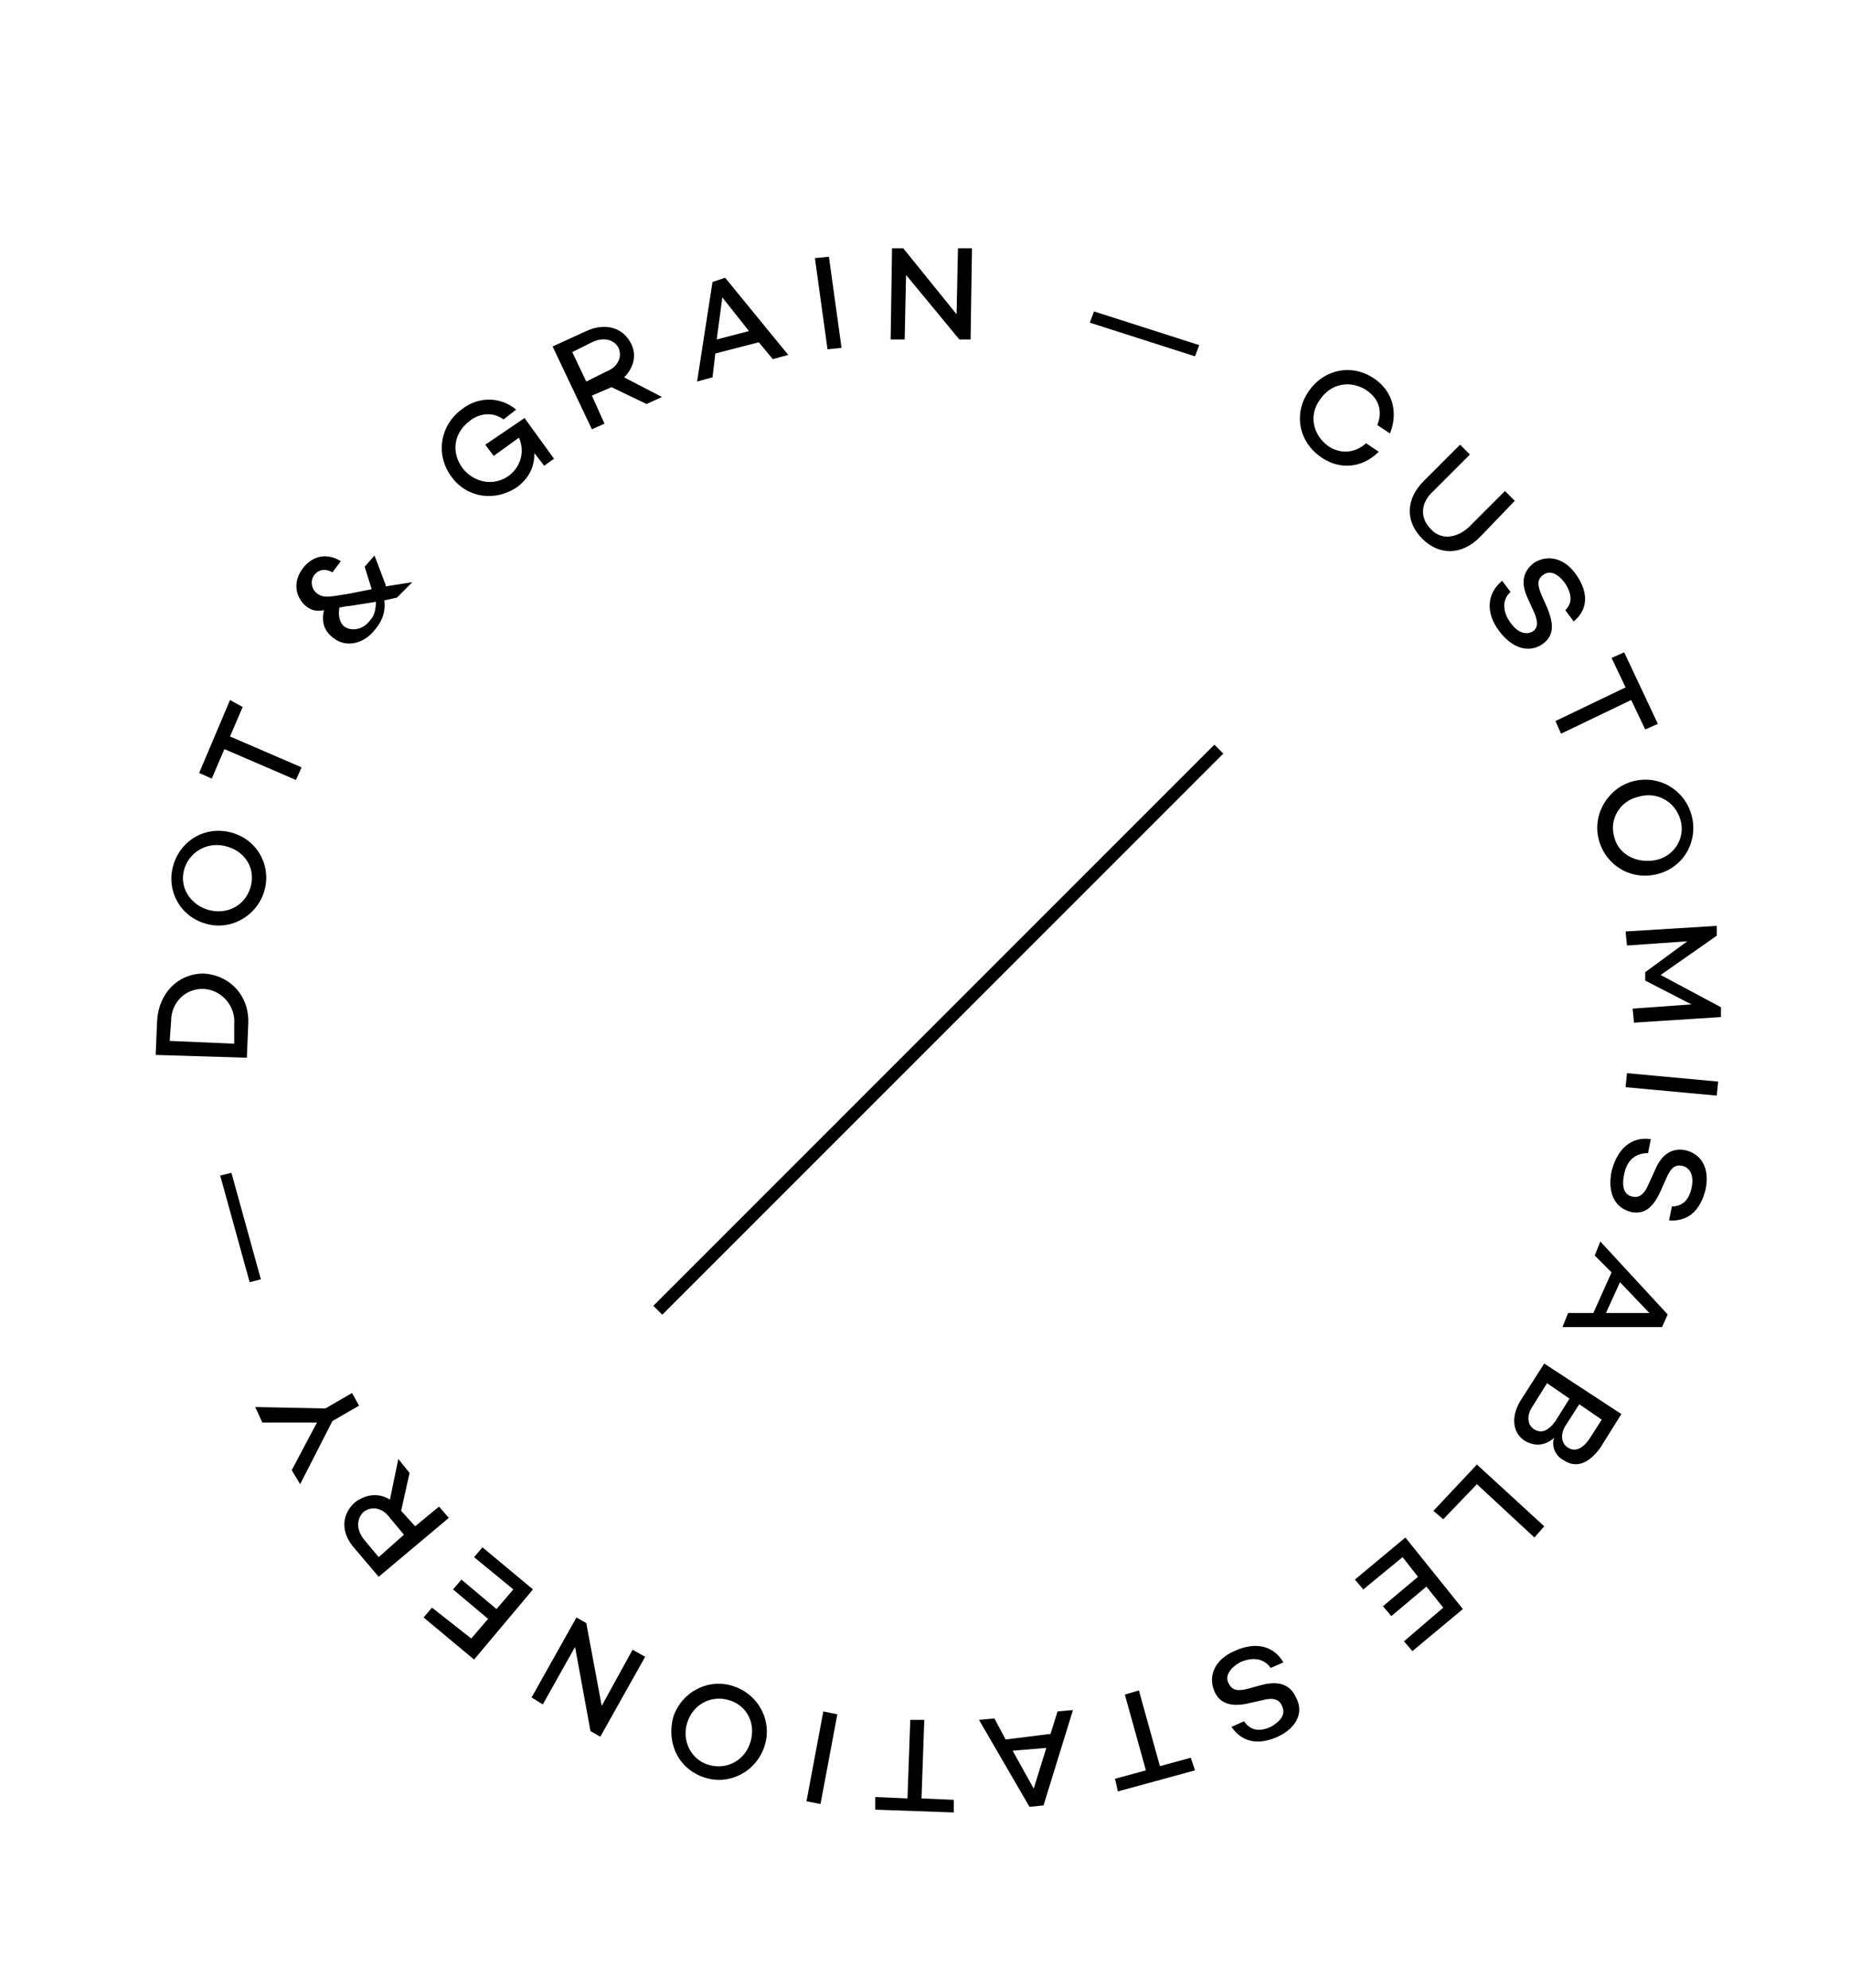 <svg xmlns="http://www.w3.org/2000/svg" xmlns:xlink="http://www.w3.org/1999/xlink" id="Layer_1" x="0px" y="0px" viewBox="0 0 131.9 141.7" style="enable-background:new 0 0 131.9 141.7;" xml:space="preserve">
<style type="text/css">
	.st0{fill:none;stroke:#000000;stroke-width:0.9;}
	.st1{clip-path:url(#SVGID_2_);}
</style>
<line class="st0" x1="86.9" y1="53.4" x2="46.9" y2="93.4"></line>
<g>
	<defs>
		<rect id="SVGID_1_" x="11.1" y="17.7" width="111.6" height="111.6"></rect>
	</defs>
	<clipPath id="SVGID_2_">
		<use xlink:href="#SVGID_1_" style="overflow:visible;"></use>
	</clipPath>
	<path class="st1" d="M18.6,91.2l-0.8,0.2l-2.1-7.6l0.8-0.2L18.6,91.2z M18.7,101.4l3.9,0l-1.8,3.4l0.6,1l2.3-4.5l1.9-1.1l-0.5-0.9   l-1.9,1.1l-5-0.1L18.7,101.4z M27,111l-1-1.2c-0.6-0.7-0.6-1.5-0.1-2c0.6-0.5,1.4-0.3,1.9,0.4l1,1.2L27,111z M29.2,105l-0.8-1   l-0.6,2.9c-0.8-0.5-1.7-0.4-2.5,0.2c-1,0.9-1,2.2,0,3.3l1.7,2l5-4.2l-0.7-0.8l-1.7,1.4l-1-1.1L29.2,105z M30.8,114.6l-0.6,0.7   l3.6,3l4.2-5l-3.6-3l-0.6,0.7l2.8,2.3l-1.2,1.4l-2.5-2.1l-0.6,0.7l2.5,2.1l-1.2,1.4L30.8,114.6z M38.7,121.5l2.3-4.1l1.1,6l0.7,0.4   l3.2-5.7l-0.9-0.5l-2.2,4l-1.1-5.9l-0.7-0.4l-3.2,5.7L38.7,121.5z M52,121.2c1.3,0.4,1.9,1.7,1.5,3c-0.4,1.3-1.7,2-3,1.6   c-1.3-0.4-1.9-1.8-1.5-3C49.4,121.5,50.7,120.8,52,121.2 M50.2,126.7c1.8,0.6,3.7-0.4,4.3-2.2c0.6-1.8-0.4-3.7-2.2-4.3   c-1.8-0.6-3.7,0.4-4.3,2.2C47.5,124.3,48.4,126.1,50.2,126.7 M58.5,128.6l1.2-6.4l-1-0.2l-1.2,6.4L58.5,128.6z M62.4,129l5.6,0.2   l0-0.9l-2.3-0.1l0.2-5.6l-1,0l-0.2,5.6l-2.3-0.1L62.4,129z M74.6,124.6l-0.9,2.9l-1.5-2.7L74.6,124.6z M70.9,122.5l-1.1,0.1   l3.6,6.2l1-0.1l2.1-6.8l-1.1,0.1l-0.5,1.6l-3.2,0.4L70.9,122.5z M79.7,127.7l5.5-1.5l-0.3-0.9l-2.2,0.6l-1.5-5.4l-1,0.3l1.5,5.4   l-2.2,0.6L79.7,127.7z M91.1,123.8c1.3-0.6,1.9-1.7,1.3-2.8c-0.4-0.9-1.2-1.2-2.4-0.9l-1.1,0.3c-0.8,0.2-1.1,0-1.3-0.4   c-0.3-0.5,0.1-1.1,0.8-1.5c0.9-0.4,1.7-0.3,2.2,0.4l0.9-0.4c-0.7-1.2-2-1.5-3.5-0.8c-1.4,0.6-1.9,1.8-1.4,2.9   c0.4,0.9,1.3,1.1,2.5,0.8l0.9-0.2c0.7-0.2,1.2-0.1,1.4,0.4c0.3,0.6-0.1,1.1-0.8,1.5c-0.9,0.4-1.5,0.2-1.9-0.4l-0.9,0.4   C88.7,124.4,90,124.3,91.1,123.8 M100.1,117l0.6,0.7l3.6-3l-4.1-5.1l-3.6,3l0.6,0.7l2.8-2.3l1.1,1.4l-2.5,2.1l0.6,0.7l2.5-2.1   l1.2,1.5L100.1,117z M105.3,105.8l4.1,3.8l0.7-0.8l-4.8-4.4l-3.1,3.3l0.7,0.6L105.3,105.8z M109.3,100.2l1-1.6l1.6,1.1l-1,1.6   c-0.5,0.7-1,0.9-1.5,0.6C108.9,101.6,108.8,100.9,109.3,100.2 M113.3,102.6c-0.5,0.7-1,0.9-1.5,0.6c-0.5-0.3-0.6-1-0.1-1.7l0.9-1.4   l1.6,1.1L113.3,102.6z M110.8,102.5c-0.2,0.6,0.1,1.3,0.7,1.6c0.9,0.6,1.8,0.2,2.6-0.9l1.5-2.4l-5.5-3.6l-1.6,2.5   c-0.8,1.2-0.7,2.4,0.2,3C109.4,103.1,110.1,103.1,110.8,102.5 M115.5,91.4l2.1,2.2l-3.1,0L115.5,91.4z M111.8,93.6l-0.4,1l7.1,0   l0.4-0.9l-4.8-5.2l-0.4,1l1.2,1.2l-1.3,2.9L111.8,93.6z M121.6,84.8c0.3-1.4-0.2-2.5-1.4-2.8c-0.9-0.2-1.7,0.2-2.2,1.4l-0.5,1.1   c-0.3,0.7-0.7,0.9-1.1,0.8c-0.6-0.1-0.8-0.7-0.6-1.6c0.2-1,0.8-1.5,1.7-1.5l0.2-1c-1.4-0.2-2.4,0.7-2.8,2.3   c-0.3,1.5,0.2,2.6,1.4,2.9c1,0.2,1.6-0.4,2.1-1.5l0.4-0.9c0.3-0.7,0.6-1,1.1-0.9c0.6,0.1,0.9,0.7,0.7,1.6c-0.2,0.9-0.7,1.3-1.4,1.3   l-0.2,1C120.6,87.1,121.3,86,121.6,84.8 M122.5,77.1l-6.5-0.6l-0.1,1l6.5,0.6L122.5,77.1z M122.7,72.5l0-0.7l-4.3-2.3l4-2.8l0-0.7   l-6.5,0.4l0.1,1l4.3-0.3l-3,2.2l0,0.6l3.3,1.7l-4.2,0.3l0.1,1L122.7,72.5z M115.1,59.7c-0.4-1.3,0.4-2.6,1.7-2.9   c1.3-0.4,2.6,0.3,3,1.6c0.4,1.3-0.4,2.6-1.7,2.9C116.7,61.6,115.4,60.9,115.1,59.7 M120.6,58.1c-0.5-1.8-2.3-2.9-4.2-2.4   c-1.8,0.5-2.9,2.4-2.4,4.2c0.5,1.8,2.3,2.9,4.2,2.4C120.1,61.8,121.1,59.9,120.6,58.1 M118.2,51.6l-2.4-5.1l-0.9,0.4l1,2.1l-5,2.4   l0.4,0.9l5-2.4l1,2.1L118.2,51.6z M112.4,41c-0.8-1.2-2-1.5-3-0.9c-0.8,0.6-1,1.4-0.5,2.5l0.5,1.1c0.3,0.7,0.2,1.1-0.1,1.3   c-0.5,0.3-1.1,0.1-1.6-0.6c-0.6-0.8-0.6-1.7,0-2.2l-0.6-0.8c-1.1,0.9-1.2,2.3-0.2,3.6c0.9,1.2,2.1,1.6,3.1,0.9   c0.8-0.6,0.8-1.4,0.3-2.6l-0.4-0.9c-0.3-0.7-0.3-1.1,0.1-1.4c0.5-0.4,1.1-0.1,1.6,0.6c0.5,0.8,0.5,1.4,0,1.9l0.6,0.8   C113.4,43.3,113.1,42,112.4,41 M108,35.7l-0.7-0.7l-2.6,2.6c-0.9,0.8-2,0.9-2.7,0.1c-0.8-0.8-0.7-1.9,0.2-2.7l2.6-2.6l-0.7-0.7   l-2.6,2.6c-1.3,1.3-1.3,2.9-0.1,4.1c1.2,1.2,2.8,1.2,4.1-0.1L108,35.7z M94.7,31.8c-1.1-0.8-1.4-2.2-0.6-3.3   c0.8-1.2,2.2-1.4,3.3-0.7c0.9,0.6,1.2,1.5,0.8,2.5l0.9,0.6c0.6-1.5,0.2-3-1.1-3.9c-1.6-1.1-3.6-0.7-4.7,0.9   c-1.1,1.6-0.7,3.6,0.9,4.7c1.3,0.9,2.9,0.8,4.1-0.4l-0.9-0.6C96.6,32.3,95.6,32.4,94.7,31.8 M77.7,23l0.3-0.8l7.5,2.4l-0.3,0.8   L77.7,23z M68.3,17.7l-0.1,4.7l-3.8-4.7l-0.8,0l-0.1,6.5l1,0l0.1-4.6l3.8,4.6l0.8,0l0.1-6.5L68.3,17.7z M58.1,18.4l0.9,6.5l1-0.1   l-0.9-6.5L58.1,18.4z M51.1,24.2l0.4-3l1.9,2.4L51.1,24.2z M55.1,25.6l1.1-0.3l-4.5-5.5l-0.9,0.3l-1.1,7.1l1.1-0.3l0.2-1.7l3.1-0.8   L55.1,25.6z M40.8,25.1l1.4-0.7c0.8-0.4,1.6-0.2,1.9,0.4c0.3,0.7-0.1,1.4-0.9,1.7l-1.4,0.7L40.8,25.1z M46.1,28.8l1.1-0.5l-2.7-1.4   c0.7-0.7,0.9-1.6,0.5-2.4c-0.6-1.2-1.9-1.5-3.2-0.9l-2.4,1.1l2.8,5.9l0.9-0.4l-0.9-2l1.4-0.6L46.1,28.8z M34.6,31.7l0.6,0.8   l1.8-1.3c0.4,0.9,0.2,2-0.7,2.7c-1.1,0.8-2.5,0.5-3.3-0.5c-0.9-1.2-0.6-2.6,0.5-3.4c0.6-0.5,1.6-0.7,2.4-0.1l0.9-0.7   c-1.2-1-2.8-0.9-3.9,0c-1.5,1.1-1.9,3.2-0.7,4.8c1.1,1.5,3.1,1.8,4.7,0.7c0.9-0.7,1.2-1.5,1.2-2.4l0.7,0.9l0.7-0.5l-2.1-2.9   L34.6,31.7z M26.4,44.2c-0.5,0.7-1.3,0.8-1.8,0.5c-0.4-0.3-0.5-0.8-0.4-1.4c0.2,0,0.4-0.1,0.7-0.1l1.9-0.3   C26.8,43.4,26.7,43.9,26.4,44.2 M29.4,41.5l-1.9,0.3l0-0.1l-0.8-2.1L26,40.4l0.5,1.6l-1.5,0.3c-1.3,0.2-1.9,0.4-2.4,0   c-0.4-0.3-0.5-0.9-0.2-1.3c0.3-0.4,0.8-0.5,1.3-0.2l0.6-0.8c-1-0.6-2-0.4-2.7,0.5c-0.7,0.9-0.6,2,0.2,2.7c0.4,0.3,0.7,0.4,1.3,0.3   c-0.2,0.8,0,1.5,0.7,2c0.9,0.7,2.2,0.4,3-0.7c0.5-0.6,0.7-1.3,0.6-2l0.9-0.2L29.4,41.5z M16.4,49.9l-2.2,5.2l0.9,0.4l0.9-2.1   l5.1,2.2l0.4-0.9l-5.1-2.2l0.9-2.1L16.4,49.9z M17.9,63.1c-0.3,1.3-1.5,2.1-2.9,1.8c-1.3-0.3-2.2-1.5-1.9-2.8   c0.3-1.3,1.6-2.1,2.9-1.8C17.4,60.6,18.2,61.8,17.9,63.1 M12.3,61.9c-0.4,1.8,0.7,3.6,2.6,4c1.8,0.4,3.6-0.8,4-2.6   c0.4-1.8-0.7-3.6-2.6-4C14.4,58.9,12.7,60.1,12.3,61.9 M16.7,73l0,1.4l-4.6-0.2l0.1-1.4c0-1.4,1.1-2.4,2.4-2.3   C15.8,70.6,16.8,71.7,16.7,73 M11.2,72.8l-0.1,2.4l6.5,0.2l0.1-2.4c0.1-2-1.3-3.5-3.2-3.6C12.7,69.4,11.3,70.8,11.2,72.8"></path>
</g>
</svg>